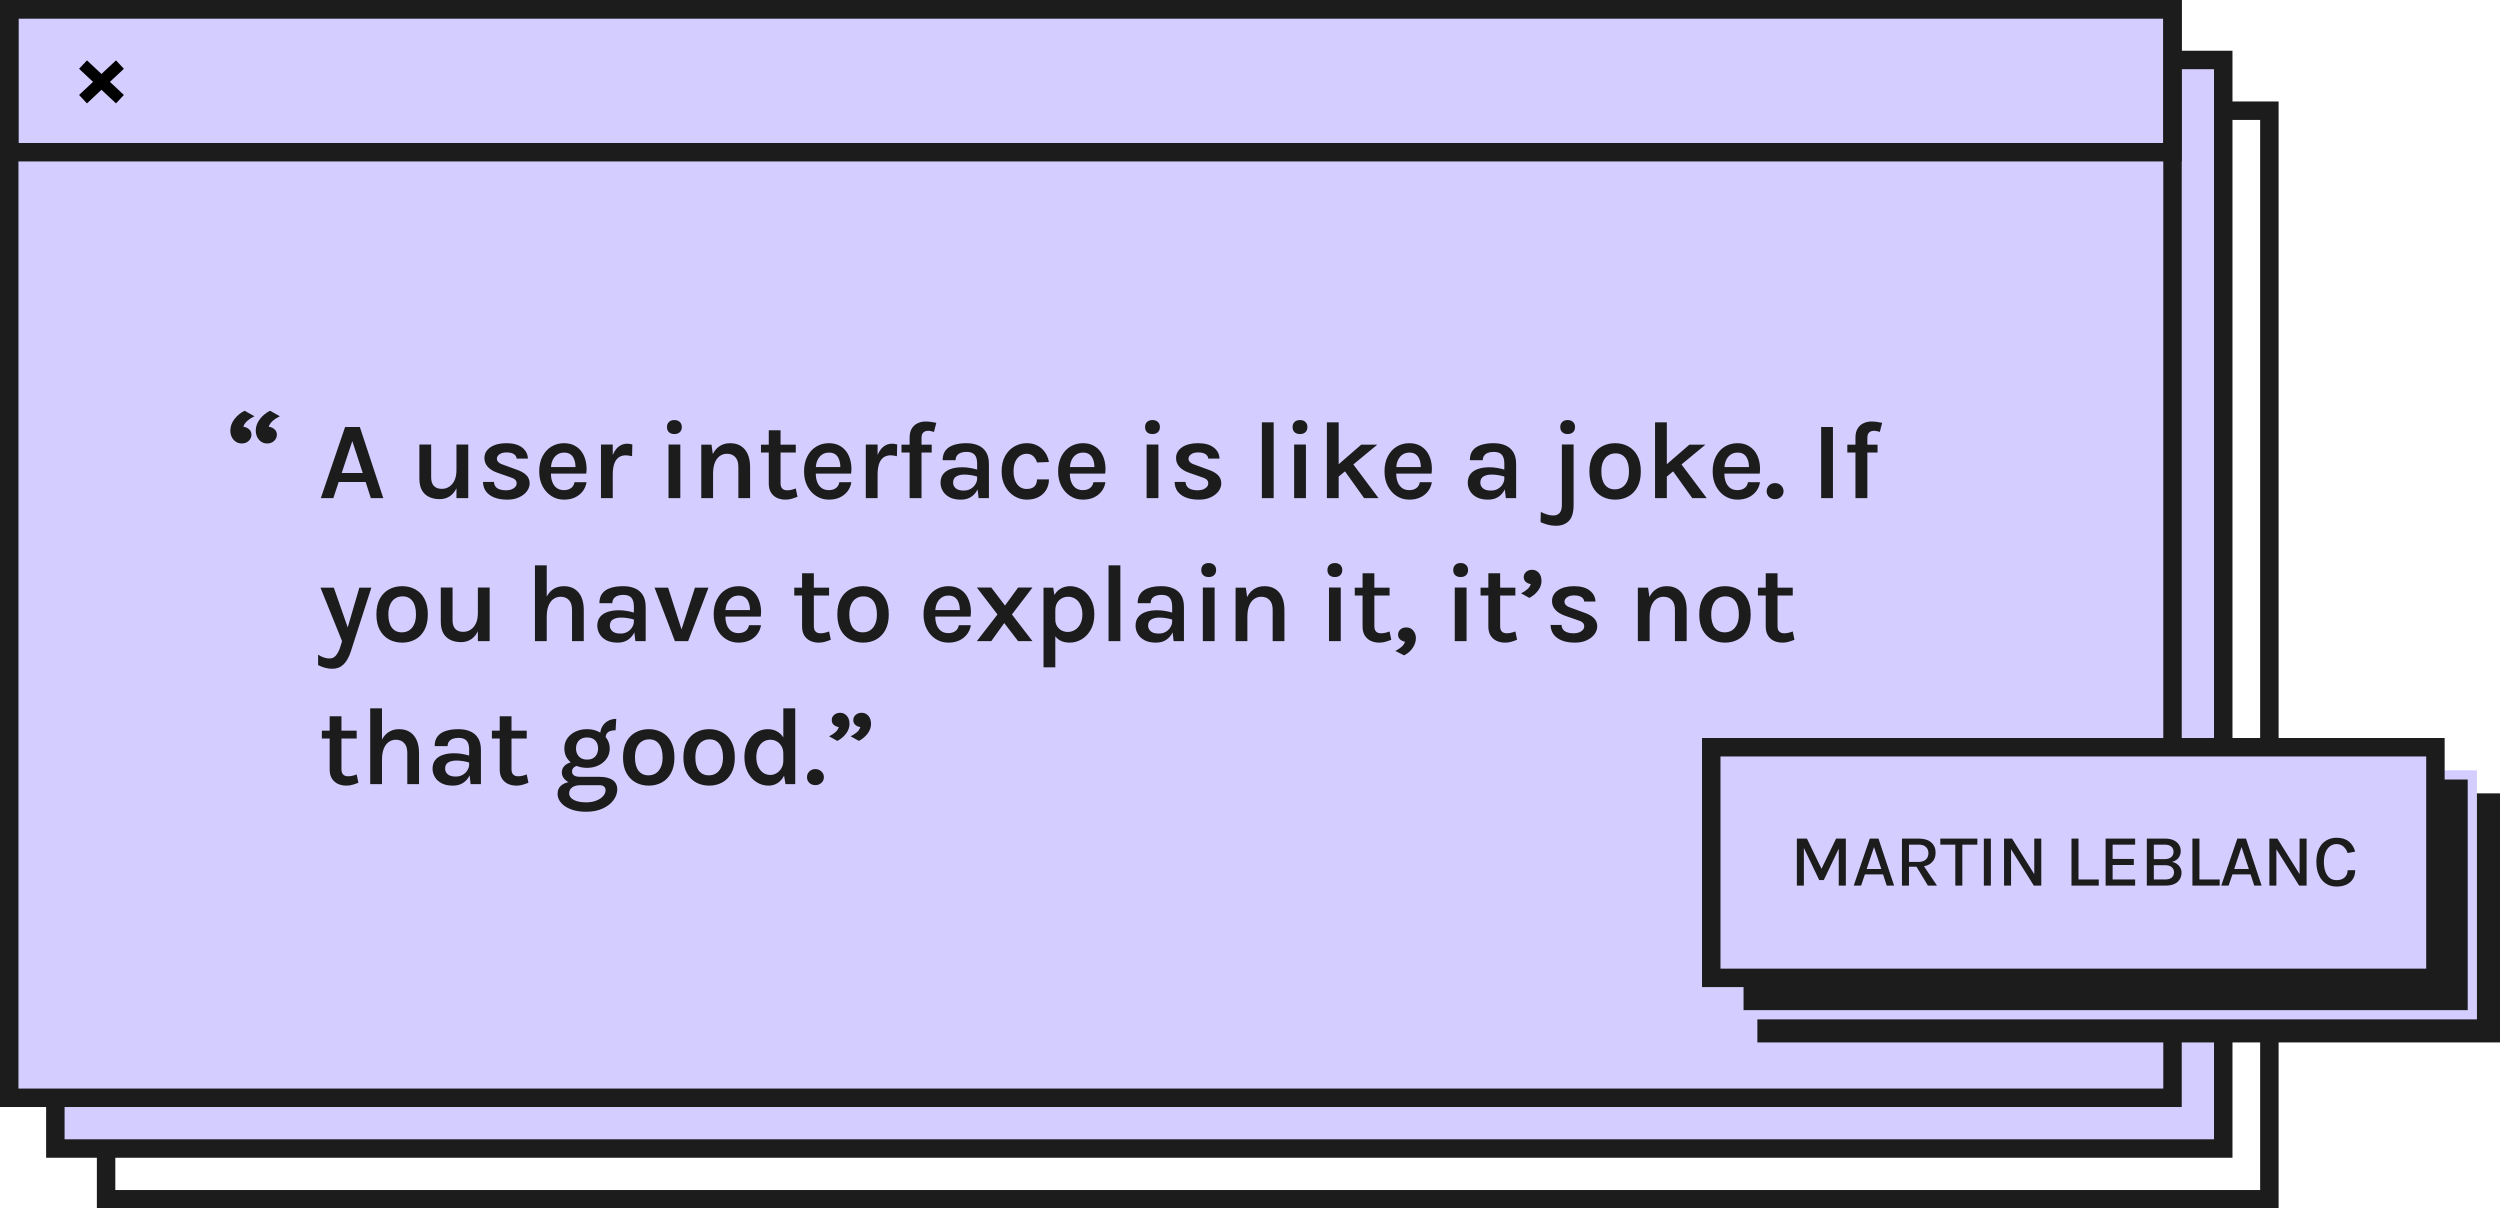 <svg width="542" height="262" viewBox="0 0 542 262" fill="none" xmlns="http://www.w3.org/2000/svg">
<rect x="23" y="24" width="469" height="236" stroke="#1C1C1C" stroke-width="4"/>
<rect x="12" y="13" width="470" height="236" fill="#D4CDFF" stroke="#1C1C1C" stroke-width="4"/>
<rect x="2" y="2" width="469" height="236" fill="#D4CDFF" stroke="#1C1C1C" stroke-width="4"/>
<rect x="382" y="173" width="159" height="52" fill="#1C1C1C" stroke="#1C1C1C" stroke-width="2"/>
<rect x="377" y="168" width="159" height="52" fill="#1C1C1C" stroke="#D4CDFF" stroke-width="2"/>
<rect x="371" y="162" width="157" height="50" fill="#D4CDFF" stroke="#1C1C1C" stroke-width="4"/>
<rect x="2" y="2" width="469" height="31" stroke="#1C1C1C" stroke-width="4"/>
<path d="M18 14L26 21.5" stroke="black" stroke-width="2.5"/>
<path d="M18 21.5L26 14" stroke="black" stroke-width="2.5"/>
<path d="M389.56 181.808H391.744L394.976 188.504H394.832L398.064 181.808H400.176V192H398.64V183.48H398.888L395.4 190.792H394.4L390.928 183.52H391.08V192H389.56V181.808ZM401.886 192L405.374 181.808H407.254L410.638 192H409.038L408.246 189.568H404.31L403.486 192H401.886ZM404.694 188.4H407.87L406.286 183.64L404.694 188.4ZM412.346 192V181.808H415.994C417.183 181.808 418.087 182.091 418.706 182.656C419.33 183.216 419.642 183.955 419.642 184.872C419.642 185.779 419.33 186.512 418.706 187.072C418.087 187.632 417.183 187.912 415.994 187.912H413.866V192H412.346ZM417.97 192L415.146 187.312H416.786L419.946 192H417.97ZM413.866 186.872H415.858C416.583 186.872 417.135 186.699 417.514 186.352C417.892 186 418.082 185.547 418.082 184.992C418.082 184.421 417.903 183.968 417.546 183.632C417.194 183.291 416.676 183.12 415.994 183.12H413.866V186.872ZM420.657 183.12V181.808H428.689V183.12H425.089L425.433 182.768V192H423.913V182.768L424.249 183.12H420.657ZM430.1 192V181.808H431.62V192H430.1ZM434.477 181.808H436.213L441.149 189.712H441.029V181.808H442.549V192H440.933L435.757 183.744H435.997V192H434.477V181.808ZM450.619 181.808V190.672H455.011V192H449.099V181.808H450.619ZM456.499 192V181.808H462.899V183.12H458.019V186.224H462.611V187.536H458.019V190.672H462.899V192H456.499ZM465.431 192V181.808H469.375C470.138 181.808 470.77 181.931 471.271 182.176C471.778 182.421 472.157 182.747 472.407 183.152C472.658 183.557 472.783 184.003 472.783 184.488C472.783 185.069 472.621 185.571 472.295 185.992C471.975 186.413 471.506 186.704 470.887 186.864C471.293 186.933 471.65 187.08 471.959 187.304C472.269 187.523 472.511 187.795 472.687 188.12C472.869 188.445 472.959 188.805 472.959 189.2C472.959 189.536 472.901 189.869 472.783 190.2C472.666 190.531 472.471 190.832 472.199 191.104C471.927 191.376 471.562 191.595 471.103 191.76C470.645 191.92 470.071 192 469.383 192H465.431ZM466.951 190.672H469.351C470.045 190.672 470.546 190.528 470.855 190.24C471.17 189.952 471.327 189.579 471.327 189.12C471.327 188.656 471.162 188.283 470.831 188C470.501 187.717 470.007 187.576 469.351 187.576H466.951V190.672ZM466.951 183.12V186.256H469.319C469.911 186.256 470.375 186.115 470.711 185.832C471.053 185.549 471.223 185.157 471.223 184.656C471.223 184.181 471.058 183.808 470.727 183.536C470.402 183.259 469.938 183.12 469.335 183.12H466.951ZM476.836 181.808V190.672H481.228V192H475.316V181.808H476.836ZM481.565 192L485.053 181.808H486.933L490.317 192H488.717L487.925 189.568H483.989L483.165 192H481.565ZM484.373 188.4H487.549L485.965 183.64L484.373 188.4ZM492 181.808H493.736L498.672 189.712H498.552V181.808H500.072V192H498.456L493.28 183.744H493.52V192H492V181.808ZM506.572 192.208C505.67 192.208 504.892 191.989 504.236 191.552C503.585 191.109 503.081 190.488 502.724 189.688C502.366 188.883 502.188 187.939 502.188 186.856C502.188 185.715 502.377 184.757 502.756 183.984C503.134 183.205 503.654 182.619 504.316 182.224C504.982 181.824 505.734 181.624 506.572 181.624C507.697 181.624 508.593 181.904 509.26 182.464C509.926 183.019 510.369 183.741 510.588 184.632L508.964 184.944C508.772 184.352 508.468 183.88 508.052 183.528C507.636 183.171 507.142 182.992 506.572 182.992C506.07 182.992 505.612 183.136 505.196 183.424C504.78 183.712 504.446 184.144 504.196 184.72C503.945 185.291 503.82 186.003 503.82 186.856C503.82 187.645 503.924 188.339 504.132 188.936C504.34 189.528 504.646 189.989 505.052 190.32C505.457 190.651 505.964 190.816 506.572 190.816C507.313 190.816 507.897 190.619 508.324 190.224C508.75 189.824 508.964 189.304 508.964 188.664H510.604C510.604 189.411 510.436 190.048 510.1 190.576C509.769 191.099 509.302 191.501 508.7 191.784C508.097 192.067 507.388 192.208 506.572 192.208Z" fill="#1C1C1C"/>
<path d="M69.552 108L74.82 92.568H78.012L83.1 108H80.4L79.272 104.496H73.428L72.264 108H69.552ZM74.076 102.552H78.648L76.38 95.628L74.076 102.552ZM98.961 96.372H101.517V108H98.961V96.372ZM90.921 96.372H93.477V103.524C93.477 104.332 93.677 104.944 94.077 105.36C94.485 105.776 95.049 105.984 95.769 105.984C96.369 105.984 96.909 105.828 97.389 105.516C97.877 105.196 98.261 104.736 98.541 104.136C98.821 103.528 98.961 102.796 98.961 101.94H99.705C99.705 103.324 99.521 104.484 99.153 105.42C98.785 106.348 98.273 107.048 97.617 107.52C96.961 107.984 96.197 108.216 95.325 108.216C94.493 108.216 93.741 108.064 93.069 107.76C92.405 107.456 91.881 106.98 91.497 106.332C91.113 105.676 90.921 104.82 90.921 103.764V96.372ZM110.015 108.324C108.903 108.324 107.951 108.168 107.159 107.856C106.375 107.544 105.775 107.104 105.359 106.536C104.943 105.96 104.727 105.276 104.711 104.484H107.087C107.119 105.108 107.367 105.568 107.831 105.864C108.295 106.152 108.927 106.296 109.727 106.296C110.167 106.296 110.559 106.232 110.903 106.104C111.247 105.968 111.515 105.788 111.707 105.564C111.907 105.332 112.007 105.076 112.007 104.796C112.007 104.428 111.875 104.14 111.611 103.932C111.347 103.724 110.927 103.536 110.351 103.368L107.903 102.516C106.975 102.196 106.263 101.768 105.767 101.232C105.271 100.696 105.023 100.056 105.023 99.312C105.023 98.344 105.455 97.564 106.319 96.972C107.191 96.38 108.351 96.084 109.799 96.084C111.271 96.084 112.407 96.4 113.207 97.032C114.007 97.664 114.419 98.46 114.443 99.42H112.007C111.967 99.004 111.763 98.68 111.395 98.448C111.035 98.208 110.503 98.088 109.799 98.088C109.151 98.088 108.643 98.224 108.275 98.496C107.907 98.768 107.723 99.084 107.723 99.444C107.723 100.068 108.255 100.532 109.319 100.836L111.935 101.796C112.863 102.1 113.575 102.492 114.071 102.972C114.575 103.452 114.827 104.06 114.827 104.796C114.827 105.396 114.627 105.968 114.227 106.512C113.827 107.048 113.263 107.484 112.535 107.82C111.815 108.156 110.975 108.324 110.015 108.324ZM122.276 108.324C121.284 108.324 120.38 108.068 119.564 107.556C118.756 107.044 118.108 106.328 117.62 105.408C117.14 104.488 116.9 103.42 116.9 102.204C116.9 100.932 117.14 99.84 117.62 98.928C118.1 98.008 118.744 97.304 119.552 96.816C120.368 96.328 121.276 96.084 122.276 96.084C123.188 96.084 123.972 96.268 124.628 96.636C125.292 97.004 125.824 97.5 126.224 98.124C126.624 98.748 126.896 99.456 127.04 100.248C127.192 101.032 127.212 101.844 127.1 102.684H118.952V101.256H125.312L124.76 101.616C124.784 101.208 124.764 100.8 124.7 100.392C124.636 99.984 124.512 99.608 124.328 99.264C124.152 98.92 123.9 98.644 123.572 98.436C123.244 98.228 122.824 98.124 122.312 98.124C121.696 98.124 121.172 98.284 120.74 98.604C120.316 98.916 119.992 99.336 119.768 99.864C119.552 100.392 119.444 100.98 119.444 101.628V102.66C119.444 103.356 119.548 103.976 119.756 104.52C119.964 105.056 120.276 105.48 120.692 105.792C121.116 106.104 121.644 106.26 122.276 106.26C122.884 106.26 123.388 106.116 123.788 105.828C124.196 105.54 124.452 105.112 124.556 104.544H127.16C127.04 105.296 126.76 105.956 126.32 106.524C125.88 107.092 125.316 107.536 124.628 107.856C123.94 108.168 123.156 108.324 122.276 108.324ZM130.289 108V96.372H132.845V108H130.289ZM132.185 102.864C132.185 101.36 132.345 100.116 132.665 99.132C132.993 98.14 133.441 97.404 134.009 96.924C134.577 96.436 135.225 96.192 135.953 96.192C136.169 96.192 136.369 96.208 136.553 96.24C136.737 96.264 136.917 96.304 137.093 96.36L137.033 98.904C136.817 98.848 136.585 98.804 136.337 98.772C136.089 98.732 135.869 98.712 135.677 98.712C135.037 98.712 134.505 98.876 134.081 99.204C133.665 99.524 133.353 99.996 133.145 100.62C132.945 101.236 132.845 101.984 132.845 102.864H132.185ZM146.209 94.104C145.705 94.104 145.309 93.968 145.021 93.696C144.741 93.424 144.601 93.052 144.601 92.58C144.601 92.124 144.741 91.76 145.021 91.488C145.309 91.208 145.705 91.068 146.209 91.068C146.705 91.068 147.097 91.208 147.385 91.488C147.673 91.76 147.817 92.124 147.817 92.58C147.817 93.052 147.673 93.424 147.385 93.696C147.097 93.968 146.705 94.104 146.209 94.104ZM144.937 108V96.372H147.493V108H144.937ZM160.077 108V101.208C160.077 100.272 159.853 99.568 159.405 99.096C158.957 98.616 158.361 98.376 157.617 98.376C157.017 98.376 156.489 98.544 156.033 98.88C155.577 99.208 155.221 99.696 154.965 100.344C154.717 100.992 154.593 101.788 154.593 102.732H153.717C153.717 101.268 153.901 100.044 154.269 99.06C154.637 98.076 155.161 97.336 155.841 96.84C156.529 96.336 157.345 96.084 158.289 96.084C159.233 96.084 160.025 96.296 160.665 96.72C161.313 97.144 161.801 97.74 162.129 98.508C162.457 99.276 162.621 100.176 162.621 101.208V108H160.077ZM152.037 108V96.408H154.257L154.593 98.808V108H152.037ZM170.306 108.324C169.634 108.324 169.022 108.2 168.47 107.952C167.926 107.696 167.49 107.312 167.162 106.8C166.834 106.28 166.67 105.628 166.67 104.844V93.288H169.226V104.76C169.226 105.784 169.71 106.296 170.678 106.296C170.966 106.296 171.254 106.264 171.542 106.2C171.83 106.136 172.158 106.036 172.526 105.9L172.898 107.7C172.458 107.876 172.03 108.024 171.614 108.144C171.198 108.264 170.762 108.324 170.306 108.324ZM164.978 98.112V96.408H172.526V98.112H164.978ZM179.694 108.324C178.702 108.324 177.798 108.068 176.982 107.556C176.174 107.044 175.526 106.328 175.038 105.408C174.558 104.488 174.318 103.42 174.318 102.204C174.318 100.932 174.558 99.84 175.038 98.928C175.518 98.008 176.162 97.304 176.97 96.816C177.786 96.328 178.694 96.084 179.694 96.084C180.606 96.084 181.39 96.268 182.046 96.636C182.71 97.004 183.242 97.5 183.642 98.124C184.042 98.748 184.314 99.456 184.458 100.248C184.61 101.032 184.63 101.844 184.518 102.684H176.37V101.256H182.73L182.178 101.616C182.202 101.208 182.182 100.8 182.118 100.392C182.054 99.984 181.93 99.608 181.746 99.264C181.57 98.92 181.318 98.644 180.99 98.436C180.662 98.228 180.242 98.124 179.73 98.124C179.114 98.124 178.59 98.284 178.158 98.604C177.734 98.916 177.41 99.336 177.186 99.864C176.97 100.392 176.862 100.98 176.862 101.628V102.66C176.862 103.356 176.966 103.976 177.174 104.52C177.382 105.056 177.694 105.48 178.11 105.792C178.534 106.104 179.062 106.26 179.694 106.26C180.302 106.26 180.806 106.116 181.206 105.828C181.614 105.54 181.87 105.112 181.974 104.544H184.578C184.458 105.296 184.178 105.956 183.738 106.524C183.298 107.092 182.734 107.536 182.046 107.856C181.358 108.168 180.574 108.324 179.694 108.324ZM187.707 108V96.372H190.263V108H187.707ZM189.603 102.864C189.603 101.36 189.763 100.116 190.083 99.132C190.411 98.14 190.859 97.404 191.427 96.924C191.995 96.436 192.643 96.192 193.371 96.192C193.587 96.192 193.787 96.208 193.971 96.24C194.155 96.264 194.335 96.304 194.511 96.36L194.451 98.904C194.235 98.848 194.003 98.804 193.755 98.772C193.507 98.732 193.287 98.712 193.095 98.712C192.455 98.712 191.923 98.876 191.499 99.204C191.083 99.524 190.771 99.996 190.563 100.62C190.363 101.236 190.263 101.984 190.263 102.864H189.603ZM197.206 108V94.884C197.206 94.068 197.366 93.404 197.686 92.892C198.006 92.372 198.43 91.992 198.958 91.752C199.486 91.504 200.062 91.38 200.686 91.38C201.054 91.38 201.434 91.408 201.826 91.464C202.218 91.512 202.606 91.58 202.99 91.668L202.486 93.648C202.278 93.568 202.062 93.508 201.838 93.468C201.622 93.42 201.41 93.396 201.202 93.396C200.97 93.396 200.742 93.44 200.518 93.528C200.302 93.616 200.126 93.772 199.99 93.996C199.854 94.22 199.786 94.532 199.786 94.932V108H197.206ZM195.442 98.112V96.408H201.994V98.112H195.442ZM212.166 108L211.842 105.264V100.512C211.842 99.632 211.658 98.988 211.29 98.58C210.93 98.172 210.342 97.968 209.526 97.968C209.062 97.968 208.65 98.036 208.29 98.172C207.938 98.308 207.662 98.512 207.462 98.784C207.27 99.048 207.174 99.376 207.174 99.768H204.366C204.366 98.896 204.574 98.192 204.99 97.656C205.414 97.112 206.01 96.716 206.778 96.468C207.554 96.212 208.47 96.084 209.526 96.084C210.502 96.084 211.354 96.244 212.082 96.564C212.81 96.876 213.378 97.364 213.786 98.028C214.194 98.692 214.398 99.548 214.398 100.596V108H212.166ZM208.326 108.324C207.342 108.324 206.522 108.152 205.866 107.808C205.218 107.464 204.73 107.012 204.402 106.452C204.074 105.892 203.91 105.292 203.91 104.652C203.91 103.9 204.102 103.276 204.486 102.78C204.878 102.284 205.422 101.916 206.118 101.676C206.822 101.428 207.638 101.304 208.566 101.304C209.198 101.304 209.798 101.356 210.366 101.46C210.942 101.564 211.514 101.7 212.082 101.868V103.392C211.626 103.232 211.126 103.108 210.582 103.02C210.038 102.932 209.534 102.888 209.07 102.888C208.366 102.888 207.782 103.024 207.318 103.296C206.862 103.56 206.634 104.012 206.634 104.652C206.634 105.116 206.818 105.516 207.186 105.852C207.554 106.188 208.138 106.356 208.938 106.356C209.538 106.356 210.054 106.224 210.486 105.96C210.918 105.696 211.25 105.364 211.482 104.964C211.722 104.564 211.842 104.164 211.842 103.764H212.454C212.454 104.58 212.294 105.336 211.974 106.032C211.662 106.72 211.198 107.276 210.582 107.7C209.966 108.116 209.214 108.324 208.326 108.324ZM222.587 108.324C221.635 108.324 220.743 108.072 219.911 107.568C219.087 107.064 218.419 106.352 217.907 105.432C217.403 104.512 217.151 103.432 217.151 102.192C217.151 100.888 217.403 99.78 217.907 98.868C218.419 97.956 219.087 97.264 219.911 96.792C220.743 96.32 221.635 96.084 222.587 96.084C223.315 96.084 223.959 96.2 224.519 96.432C225.087 96.664 225.571 96.976 225.971 97.368C226.371 97.76 226.691 98.2 226.931 98.688C227.171 99.168 227.331 99.66 227.411 100.164L224.819 100.26C224.667 99.708 224.399 99.256 224.015 98.904C223.639 98.552 223.155 98.376 222.563 98.376C222.083 98.376 221.627 98.512 221.195 98.784C220.763 99.056 220.411 99.472 220.139 100.032C219.875 100.592 219.743 101.312 219.743 102.192C219.743 103.016 219.867 103.712 220.115 104.28C220.363 104.848 220.699 105.28 221.123 105.576C221.555 105.864 222.035 106.008 222.563 106.008C223.339 106.008 223.907 105.824 224.267 105.456C224.635 105.08 224.819 104.572 224.819 103.932H227.411C227.411 104.748 227.223 105.488 226.847 106.152C226.471 106.816 225.923 107.344 225.203 107.736C224.483 108.128 223.611 108.324 222.587 108.324ZM234.776 108.324C233.784 108.324 232.88 108.068 232.064 107.556C231.256 107.044 230.608 106.328 230.12 105.408C229.64 104.488 229.4 103.42 229.4 102.204C229.4 100.932 229.64 99.84 230.12 98.928C230.6 98.008 231.244 97.304 232.052 96.816C232.868 96.328 233.776 96.084 234.776 96.084C235.688 96.084 236.472 96.268 237.128 96.636C237.792 97.004 238.324 97.5 238.724 98.124C239.124 98.748 239.396 99.456 239.54 100.248C239.692 101.032 239.712 101.844 239.6 102.684H231.452V101.256H237.812L237.26 101.616C237.284 101.208 237.264 100.8 237.2 100.392C237.136 99.984 237.012 99.608 236.828 99.264C236.652 98.92 236.4 98.644 236.072 98.436C235.744 98.228 235.324 98.124 234.812 98.124C234.196 98.124 233.672 98.284 233.24 98.604C232.816 98.916 232.492 99.336 232.268 99.864C232.052 100.392 231.944 100.98 231.944 101.628V102.66C231.944 103.356 232.048 103.976 232.256 104.52C232.464 105.056 232.776 105.48 233.192 105.792C233.616 106.104 234.144 106.26 234.776 106.26C235.384 106.26 235.888 106.116 236.288 105.828C236.696 105.54 236.952 105.112 237.056 104.544H239.66C239.54 105.296 239.26 105.956 238.82 106.524C238.38 107.092 237.816 107.536 237.128 107.856C236.44 108.168 235.656 108.324 234.776 108.324ZM249.859 94.104C249.355 94.104 248.959 93.968 248.671 93.696C248.391 93.424 248.251 93.052 248.251 92.58C248.251 92.124 248.391 91.76 248.671 91.488C248.959 91.208 249.355 91.068 249.859 91.068C250.355 91.068 250.747 91.208 251.035 91.488C251.323 91.76 251.467 92.124 251.467 92.58C251.467 93.052 251.323 93.424 251.035 93.696C250.747 93.968 250.355 94.104 249.859 94.104ZM248.587 108V96.372H251.143V108H248.587ZM259.959 108.324C258.847 108.324 257.895 108.168 257.103 107.856C256.319 107.544 255.719 107.104 255.303 106.536C254.887 105.96 254.671 105.276 254.655 104.484H257.031C257.063 105.108 257.311 105.568 257.775 105.864C258.239 106.152 258.871 106.296 259.671 106.296C260.111 106.296 260.503 106.232 260.847 106.104C261.191 105.968 261.459 105.788 261.651 105.564C261.851 105.332 261.951 105.076 261.951 104.796C261.951 104.428 261.819 104.14 261.555 103.932C261.291 103.724 260.871 103.536 260.295 103.368L257.847 102.516C256.919 102.196 256.207 101.768 255.711 101.232C255.215 100.696 254.967 100.056 254.967 99.312C254.967 98.344 255.399 97.564 256.263 96.972C257.135 96.38 258.295 96.084 259.743 96.084C261.215 96.084 262.351 96.4 263.151 97.032C263.951 97.664 264.363 98.46 264.387 99.42H261.951C261.911 99.004 261.707 98.68 261.339 98.448C260.979 98.208 260.447 98.088 259.743 98.088C259.095 98.088 258.587 98.224 258.219 98.496C257.851 98.768 257.667 99.084 257.667 99.444C257.667 100.068 258.199 100.532 259.263 100.836L261.879 101.796C262.807 102.1 263.519 102.492 264.015 102.972C264.519 103.452 264.771 104.06 264.771 104.796C264.771 105.396 264.571 105.968 264.171 106.512C263.771 107.048 263.207 107.484 262.479 107.82C261.759 108.156 260.919 108.324 259.959 108.324ZM273.576 108V91.56H276.132V108H273.576ZM281.841 94.104C281.337 94.104 280.941 93.968 280.653 93.696C280.373 93.424 280.233 93.052 280.233 92.58C280.233 92.124 280.373 91.76 280.653 91.488C280.941 91.208 281.337 91.068 281.841 91.068C282.337 91.068 282.729 91.208 283.017 91.488C283.305 91.76 283.449 92.124 283.449 92.58C283.449 93.052 283.305 93.424 283.017 93.696C282.729 93.968 282.337 94.104 281.841 94.104ZM280.569 108V96.372H283.125V108H280.569ZM287.669 108V91.56H290.225V108H287.669ZM289.865 100.956L295.109 96.408H298.589L289.865 103.62V100.956ZM295.745 108L290.477 100.632L292.937 100.068L298.877 108H295.745ZM305.537 108.324C304.545 108.324 303.641 108.068 302.825 107.556C302.017 107.044 301.369 106.328 300.881 105.408C300.401 104.488 300.161 103.42 300.161 102.204C300.161 100.932 300.401 99.84 300.881 98.928C301.361 98.008 302.005 97.304 302.813 96.816C303.629 96.328 304.537 96.084 305.537 96.084C306.449 96.084 307.233 96.268 307.889 96.636C308.553 97.004 309.085 97.5 309.485 98.124C309.885 98.748 310.157 99.456 310.301 100.248C310.453 101.032 310.473 101.844 310.361 102.684H302.213V101.256H308.573L308.021 101.616C308.045 101.208 308.025 100.8 307.961 100.392C307.897 99.984 307.773 99.608 307.589 99.264C307.413 98.92 307.161 98.644 306.833 98.436C306.505 98.228 306.085 98.124 305.573 98.124C304.957 98.124 304.433 98.284 304.001 98.604C303.577 98.916 303.253 99.336 303.029 99.864C302.813 100.392 302.705 100.98 302.705 101.628V102.66C302.705 103.356 302.809 103.976 303.017 104.52C303.225 105.056 303.537 105.48 303.953 105.792C304.377 106.104 304.905 106.26 305.537 106.26C306.145 106.26 306.649 106.116 307.049 105.828C307.457 105.54 307.713 105.112 307.817 104.544H310.421C310.301 105.296 310.021 105.956 309.581 106.524C309.141 107.092 308.577 107.536 307.889 107.856C307.201 108.168 306.417 108.324 305.537 108.324ZM326.464 108L326.14 105.264V100.512C326.14 99.632 325.956 98.988 325.588 98.58C325.228 98.172 324.64 97.968 323.824 97.968C323.36 97.968 322.948 98.036 322.588 98.172C322.236 98.308 321.96 98.512 321.76 98.784C321.568 99.048 321.472 99.376 321.472 99.768H318.664C318.664 98.896 318.872 98.192 319.288 97.656C319.712 97.112 320.308 96.716 321.076 96.468C321.852 96.212 322.768 96.084 323.824 96.084C324.8 96.084 325.652 96.244 326.38 96.564C327.108 96.876 327.676 97.364 328.084 98.028C328.492 98.692 328.696 99.548 328.696 100.596V108H326.464ZM322.624 108.324C321.64 108.324 320.82 108.152 320.164 107.808C319.516 107.464 319.028 107.012 318.7 106.452C318.372 105.892 318.208 105.292 318.208 104.652C318.208 103.9 318.4 103.276 318.784 102.78C319.176 102.284 319.72 101.916 320.416 101.676C321.12 101.428 321.936 101.304 322.864 101.304C323.496 101.304 324.096 101.356 324.664 101.46C325.24 101.564 325.812 101.7 326.38 101.868V103.392C325.924 103.232 325.424 103.108 324.88 103.02C324.336 102.932 323.832 102.888 323.368 102.888C322.664 102.888 322.08 103.024 321.616 103.296C321.16 103.56 320.932 104.012 320.932 104.652C320.932 105.116 321.116 105.516 321.484 105.852C321.852 106.188 322.436 106.356 323.236 106.356C323.836 106.356 324.352 106.224 324.784 105.96C325.216 105.696 325.548 105.364 325.78 104.964C326.02 104.564 326.14 104.164 326.14 103.764H326.752C326.752 104.58 326.592 105.336 326.272 106.032C325.96 106.72 325.496 107.276 324.88 107.7C324.264 108.116 323.512 108.324 322.624 108.324ZM339.861 94.104C339.373 94.104 338.985 93.968 338.697 93.696C338.409 93.424 338.265 93.052 338.265 92.58C338.265 92.124 338.409 91.76 338.697 91.488C338.985 91.208 339.373 91.068 339.861 91.068C340.357 91.068 340.749 91.208 341.037 91.488C341.325 91.76 341.469 92.124 341.469 92.58C341.469 93.052 341.325 93.424 341.037 93.696C340.749 93.968 340.357 94.104 339.861 94.104ZM337.317 113.988C336.709 113.988 336.141 113.916 335.613 113.772C335.085 113.636 334.545 113.448 333.993 113.208L334.053 110.988C334.485 111.212 334.929 111.396 335.385 111.54C335.833 111.684 336.277 111.756 336.717 111.756C337.333 111.756 337.801 111.576 338.121 111.216C338.449 110.856 338.613 110.256 338.613 109.416V96.36H341.157V109.464C341.157 111.088 340.813 112.248 340.125 112.944C339.445 113.64 338.509 113.988 337.317 113.988ZM350.172 108.324C349.116 108.324 348.168 108.096 347.328 107.64C346.488 107.184 345.82 106.504 345.324 105.6C344.828 104.696 344.58 103.568 344.58 102.216C344.58 100.84 344.828 99.7 345.324 98.796C345.82 97.892 346.488 97.216 347.328 96.768C348.168 96.312 349.116 96.084 350.172 96.084C351.212 96.084 352.152 96.312 352.992 96.768C353.832 97.216 354.496 97.892 354.984 98.796C355.48 99.7 355.728 100.84 355.728 102.216C355.728 103.568 355.48 104.696 354.984 105.6C354.496 106.504 353.832 107.184 352.992 107.64C352.152 108.096 351.212 108.324 350.172 108.324ZM350.088 106.092C350.704 106.092 351.24 105.944 351.696 105.648C352.16 105.344 352.52 104.904 352.776 104.328C353.032 103.752 353.16 103.048 353.16 102.216C353.16 100.944 352.904 99.972 352.392 99.3C351.888 98.628 351.176 98.292 350.256 98.292C349.64 98.292 349.1 98.444 348.636 98.748C348.172 99.044 347.812 99.484 347.556 100.068C347.3 100.644 347.172 101.36 347.172 102.216C347.172 103.464 347.428 104.424 347.94 105.096C348.46 105.76 349.176 106.092 350.088 106.092ZM358.813 108V91.56H361.369V108H358.813ZM361.009 100.956L366.253 96.408H369.733L361.009 103.62V100.956ZM366.889 108L361.621 100.632L364.081 100.068L370.021 108H366.889ZM376.681 108.324C375.689 108.324 374.785 108.068 373.969 107.556C373.161 107.044 372.513 106.328 372.025 105.408C371.545 104.488 371.305 103.42 371.305 102.204C371.305 100.932 371.545 99.84 372.025 98.928C372.505 98.008 373.149 97.304 373.957 96.816C374.773 96.328 375.681 96.084 376.681 96.084C377.593 96.084 378.377 96.268 379.033 96.636C379.697 97.004 380.229 97.5 380.629 98.124C381.029 98.748 381.301 99.456 381.445 100.248C381.597 101.032 381.617 101.844 381.505 102.684H373.357V101.256H379.717L379.165 101.616C379.189 101.208 379.169 100.8 379.105 100.392C379.041 99.984 378.917 99.608 378.733 99.264C378.557 98.92 378.305 98.644 377.977 98.436C377.649 98.228 377.229 98.124 376.717 98.124C376.101 98.124 375.577 98.284 375.145 98.604C374.721 98.916 374.397 99.336 374.173 99.864C373.957 100.392 373.849 100.98 373.849 101.628V102.66C373.849 103.356 373.953 103.976 374.161 104.52C374.369 105.056 374.681 105.48 375.097 105.792C375.521 106.104 376.049 106.26 376.681 106.26C377.289 106.26 377.793 106.116 378.193 105.828C378.601 105.54 378.857 105.112 378.961 104.544H381.565C381.445 105.296 381.165 105.956 380.725 106.524C380.285 107.092 379.721 107.536 379.033 107.856C378.345 108.168 377.561 108.324 376.681 108.324ZM383.014 106.5C383.014 106.004 383.182 105.588 383.518 105.252C383.862 104.908 384.294 104.736 384.814 104.736C385.342 104.736 385.782 104.908 386.134 105.252C386.494 105.588 386.674 106.004 386.674 106.5C386.674 106.988 386.494 107.396 386.134 107.724C385.782 108.052 385.342 108.216 384.814 108.216C384.294 108.216 383.862 108.052 383.518 107.724C383.182 107.388 383.014 106.98 383.014 106.5ZM394.826 108V92.568H397.382V108H394.826ZM402.263 108V94.884C402.263 94.068 402.423 93.404 402.743 92.892C403.063 92.372 403.487 91.992 404.015 91.752C404.543 91.504 405.119 91.38 405.743 91.38C406.111 91.38 406.491 91.408 406.883 91.464C407.275 91.512 407.663 91.58 408.047 91.668L407.543 93.648C407.335 93.568 407.119 93.508 406.895 93.468C406.679 93.42 406.467 93.396 406.259 93.396C406.027 93.396 405.799 93.44 405.575 93.528C405.359 93.616 405.183 93.772 405.047 93.996C404.911 94.22 404.843 94.532 404.843 94.932V108H402.263ZM400.499 98.112V96.408H407.051V98.112H400.499ZM69.48 127.408H72.372L75.648 136.768H75.168L77.904 127.408H80.508L76.08 141.172C75.656 142.484 75.116 143.448 74.46 144.064C73.812 144.68 73.012 144.988 72.06 144.988C71.524 144.988 71.004 144.92 70.5 144.784C69.996 144.656 69.484 144.46 68.964 144.196V141.928C69.396 142.216 69.816 142.424 70.224 142.552C70.632 142.688 71.044 142.756 71.46 142.756C71.868 142.756 72.22 142.64 72.516 142.408C72.812 142.176 73.064 141.86 73.272 141.46C73.488 141.068 73.668 140.628 73.812 140.14L74.16 139L69.48 127.408ZM87.197 139.324C86.141 139.324 85.192 139.096 84.353 138.64C83.513 138.184 82.844 137.504 82.349 136.6C81.853 135.696 81.605 134.568 81.605 133.216C81.605 131.84 81.853 130.7 82.349 129.796C82.844 128.892 83.513 128.216 84.353 127.768C85.192 127.312 86.141 127.084 87.197 127.084C88.237 127.084 89.177 127.312 90.016 127.768C90.856 128.216 91.52 128.892 92.008 129.796C92.504 130.7 92.752 131.84 92.752 133.216C92.752 134.568 92.504 135.696 92.008 136.6C91.52 137.504 90.856 138.184 90.016 138.64C89.177 139.096 88.237 139.324 87.197 139.324ZM87.112 137.092C87.728 137.092 88.264 136.944 88.721 136.648C89.184 136.344 89.544 135.904 89.8 135.328C90.056 134.752 90.184 134.048 90.184 133.216C90.184 131.944 89.928 130.972 89.416 130.3C88.912 129.628 88.201 129.292 87.281 129.292C86.665 129.292 86.124 129.444 85.66 129.748C85.197 130.044 84.837 130.484 84.581 131.068C84.325 131.644 84.197 132.36 84.197 133.216C84.197 134.464 84.453 135.424 84.965 136.096C85.484 136.76 86.201 137.092 87.112 137.092ZM103.602 127.372H106.158V139H103.602V127.372ZM95.562 127.372H98.118V134.524C98.118 135.332 98.318 135.944 98.718 136.36C99.126 136.776 99.69 136.984 100.41 136.984C101.01 136.984 101.55 136.828 102.03 136.516C102.518 136.196 102.902 135.736 103.182 135.136C103.462 134.528 103.602 133.796 103.602 132.94H104.346C104.346 134.324 104.162 135.484 103.794 136.42C103.426 137.348 102.914 138.048 102.258 138.52C101.602 138.984 100.838 139.216 99.966 139.216C99.134 139.216 98.382 139.064 97.71 138.76C97.046 138.456 96.522 137.98 96.138 137.332C95.754 136.676 95.562 135.82 95.562 134.764V127.372ZM124.017 139V132.208C124.017 131.272 123.793 130.568 123.345 130.096C122.897 129.616 122.301 129.376 121.557 129.376C120.957 129.376 120.429 129.544 119.973 129.88C119.517 130.208 119.161 130.696 118.905 131.344C118.657 131.992 118.533 132.788 118.533 133.732H117.657C117.657 132.268 117.841 131.044 118.209 130.06C118.577 129.076 119.101 128.336 119.781 127.84C120.469 127.336 121.285 127.084 122.229 127.084C123.173 127.084 123.965 127.296 124.605 127.72C125.253 128.144 125.741 128.74 126.069 129.508C126.397 130.276 126.561 131.176 126.561 132.208V139H124.017ZM115.977 139V122.56H118.533V139H115.977ZM137.75 139L137.426 136.264V131.512C137.426 130.632 137.242 129.988 136.874 129.58C136.514 129.172 135.926 128.968 135.11 128.968C134.646 128.968 134.234 129.036 133.874 129.172C133.522 129.308 133.246 129.512 133.046 129.784C132.854 130.048 132.758 130.376 132.758 130.768H129.95C129.95 129.896 130.158 129.192 130.574 128.656C130.998 128.112 131.594 127.716 132.362 127.468C133.138 127.212 134.054 127.084 135.11 127.084C136.086 127.084 136.938 127.244 137.666 127.564C138.394 127.876 138.962 128.364 139.37 129.028C139.778 129.692 139.982 130.548 139.982 131.596V139H137.75ZM133.91 139.324C132.926 139.324 132.106 139.152 131.45 138.808C130.802 138.464 130.314 138.012 129.986 137.452C129.658 136.892 129.494 136.292 129.494 135.652C129.494 134.9 129.686 134.276 130.07 133.78C130.462 133.284 131.006 132.916 131.702 132.676C132.406 132.428 133.222 132.304 134.15 132.304C134.782 132.304 135.382 132.356 135.95 132.46C136.526 132.564 137.098 132.7 137.666 132.868V134.392C137.21 134.232 136.71 134.108 136.166 134.02C135.622 133.932 135.118 133.888 134.654 133.888C133.95 133.888 133.366 134.024 132.902 134.296C132.446 134.56 132.218 135.012 132.218 135.652C132.218 136.116 132.402 136.516 132.77 136.852C133.138 137.188 133.722 137.356 134.522 137.356C135.122 137.356 135.638 137.224 136.07 136.96C136.502 136.696 136.834 136.364 137.066 135.964C137.306 135.564 137.426 135.164 137.426 134.764H138.038C138.038 135.58 137.878 136.336 137.558 137.032C137.246 137.72 136.782 138.276 136.166 138.7C135.55 139.116 134.798 139.324 133.91 139.324ZM141.906 127.408H144.846L147.87 136.816H147.642L150.666 127.408H153.594L149.19 139H146.322L141.906 127.408ZM160.102 139.324C159.11 139.324 158.206 139.068 157.39 138.556C156.582 138.044 155.934 137.328 155.446 136.408C154.966 135.488 154.726 134.42 154.726 133.204C154.726 131.932 154.966 130.84 155.446 129.928C155.926 129.008 156.57 128.304 157.378 127.816C158.194 127.328 159.102 127.084 160.102 127.084C161.014 127.084 161.798 127.268 162.454 127.636C163.118 128.004 163.65 128.5 164.05 129.124C164.45 129.748 164.722 130.456 164.866 131.248C165.018 132.032 165.038 132.844 164.926 133.684H156.778V132.256H163.138L162.586 132.616C162.61 132.208 162.59 131.8 162.526 131.392C162.462 130.984 162.338 130.608 162.154 130.264C161.978 129.92 161.726 129.644 161.398 129.436C161.07 129.228 160.65 129.124 160.138 129.124C159.522 129.124 158.998 129.284 158.566 129.604C158.142 129.916 157.818 130.336 157.594 130.864C157.378 131.392 157.27 131.98 157.27 132.628V133.66C157.27 134.356 157.374 134.976 157.582 135.52C157.79 136.056 158.102 136.48 158.518 136.792C158.942 137.104 159.47 137.26 160.102 137.26C160.71 137.26 161.214 137.116 161.614 136.828C162.022 136.54 162.278 136.112 162.382 135.544H164.986C164.866 136.296 164.586 136.956 164.146 137.524C163.706 138.092 163.142 138.536 162.454 138.856C161.766 139.168 160.982 139.324 160.102 139.324ZM177.524 139.324C176.852 139.324 176.24 139.2 175.688 138.952C175.144 138.696 174.708 138.312 174.38 137.8C174.052 137.28 173.888 136.628 173.888 135.844V124.288H176.444V135.76C176.444 136.784 176.928 137.296 177.896 137.296C178.184 137.296 178.472 137.264 178.76 137.2C179.048 137.136 179.376 137.036 179.744 136.9L180.116 138.7C179.676 138.876 179.248 139.024 178.832 139.144C178.416 139.264 177.98 139.324 177.524 139.324ZM172.196 129.112V127.408H179.744V129.112H172.196ZM187.128 139.324C186.072 139.324 185.124 139.096 184.284 138.64C183.444 138.184 182.776 137.504 182.28 136.6C181.784 135.696 181.536 134.568 181.536 133.216C181.536 131.84 181.784 130.7 182.28 129.796C182.776 128.892 183.444 128.216 184.284 127.768C185.124 127.312 186.072 127.084 187.128 127.084C188.168 127.084 189.108 127.312 189.948 127.768C190.788 128.216 191.452 128.892 191.94 129.796C192.436 130.7 192.684 131.84 192.684 133.216C192.684 134.568 192.436 135.696 191.94 136.6C191.452 137.504 190.788 138.184 189.948 138.64C189.108 139.096 188.168 139.324 187.128 139.324ZM187.044 137.092C187.66 137.092 188.196 136.944 188.652 136.648C189.116 136.344 189.476 135.904 189.732 135.328C189.988 134.752 190.116 134.048 190.116 133.216C190.116 131.944 189.86 130.972 189.348 130.3C188.844 129.628 188.132 129.292 187.212 129.292C186.596 129.292 186.056 129.444 185.592 129.748C185.128 130.044 184.768 130.484 184.512 131.068C184.256 131.644 184.128 132.36 184.128 133.216C184.128 134.464 184.384 135.424 184.896 136.096C185.416 136.76 186.132 137.092 187.044 137.092ZM205.599 139.324C204.607 139.324 203.703 139.068 202.887 138.556C202.079 138.044 201.431 137.328 200.943 136.408C200.463 135.488 200.223 134.42 200.223 133.204C200.223 131.932 200.463 130.84 200.943 129.928C201.423 129.008 202.067 128.304 202.875 127.816C203.691 127.328 204.599 127.084 205.599 127.084C206.511 127.084 207.295 127.268 207.951 127.636C208.615 128.004 209.147 128.5 209.547 129.124C209.947 129.748 210.219 130.456 210.363 131.248C210.515 132.032 210.535 132.844 210.423 133.684H202.275V132.256H208.635L208.083 132.616C208.107 132.208 208.087 131.8 208.023 131.392C207.959 130.984 207.835 130.608 207.651 130.264C207.475 129.92 207.223 129.644 206.895 129.436C206.567 129.228 206.147 129.124 205.635 129.124C205.019 129.124 204.495 129.284 204.063 129.604C203.639 129.916 203.315 130.336 203.091 130.864C202.875 131.392 202.767 131.98 202.767 132.628V133.66C202.767 134.356 202.871 134.976 203.079 135.52C203.287 136.056 203.599 136.48 204.015 136.792C204.439 137.104 204.967 137.26 205.599 137.26C206.207 137.26 206.711 137.116 207.111 136.828C207.519 136.54 207.775 136.112 207.879 135.544H210.483C210.363 136.296 210.083 136.956 209.643 137.524C209.203 138.092 208.639 138.536 207.951 138.856C207.263 139.168 206.479 139.324 205.599 139.324ZM211.776 139L216.252 133.216L211.776 127.372H214.908L217.884 131.284L220.728 127.372H223.848L219.384 133.216L223.836 139H220.728L217.716 135.076L214.908 139H211.776ZM231.888 139.324C231.032 139.324 230.3 139.14 229.692 138.772C229.084 138.396 228.62 137.836 228.3 137.092C227.98 136.348 227.82 135.42 227.82 134.308H228.792C228.792 134.884 228.92 135.372 229.176 135.772C229.432 136.172 229.768 136.48 230.184 136.696C230.608 136.904 231.056 137.008 231.528 137.008C232.032 137.008 232.524 136.868 233.004 136.588C233.484 136.308 233.88 135.888 234.192 135.328C234.504 134.76 234.66 134.048 234.66 133.192C234.66 132.4 234.524 131.72 234.252 131.152C233.988 130.576 233.62 130.136 233.148 129.832C232.684 129.528 232.16 129.376 231.576 129.376C231.08 129.376 230.616 129.492 230.184 129.724C229.76 129.956 229.42 130.292 229.164 130.732C228.916 131.164 228.792 131.696 228.792 132.328H227.82C227.82 131.136 228.008 130.152 228.384 129.376C228.76 128.6 229.264 128.024 229.896 127.648C230.528 127.272 231.224 127.084 231.984 127.084C232.896 127.084 233.752 127.328 234.552 127.816C235.352 128.304 236 129.004 236.496 129.916C237 130.82 237.252 131.912 237.252 133.192C237.252 134.48 237 135.58 236.496 136.492C235.992 137.404 235.332 138.104 234.516 138.592C233.7 139.08 232.824 139.324 231.888 139.324ZM226.236 144.676V127.408H228.336L228.792 130.228V144.676H226.236ZM240.337 139V122.56H242.893V139H240.337ZM254.446 139L254.122 136.264V131.512C254.122 130.632 253.938 129.988 253.57 129.58C253.21 129.172 252.622 128.968 251.806 128.968C251.342 128.968 250.93 129.036 250.57 129.172C250.218 129.308 249.942 129.512 249.742 129.784C249.55 130.048 249.454 130.376 249.454 130.768H246.646C246.646 129.896 246.854 129.192 247.27 128.656C247.694 128.112 248.29 127.716 249.058 127.468C249.834 127.212 250.75 127.084 251.806 127.084C252.782 127.084 253.634 127.244 254.362 127.564C255.09 127.876 255.658 128.364 256.066 129.028C256.474 129.692 256.678 130.548 256.678 131.596V139H254.446ZM250.606 139.324C249.622 139.324 248.802 139.152 248.146 138.808C247.498 138.464 247.01 138.012 246.682 137.452C246.354 136.892 246.19 136.292 246.19 135.652C246.19 134.9 246.382 134.276 246.766 133.78C247.158 133.284 247.702 132.916 248.398 132.676C249.102 132.428 249.918 132.304 250.846 132.304C251.478 132.304 252.078 132.356 252.646 132.46C253.222 132.564 253.794 132.7 254.362 132.868V134.392C253.906 134.232 253.406 134.108 252.862 134.02C252.318 133.932 251.814 133.888 251.35 133.888C250.646 133.888 250.062 134.024 249.598 134.296C249.142 134.56 248.914 135.012 248.914 135.652C248.914 136.116 249.098 136.516 249.466 136.852C249.834 137.188 250.418 137.356 251.218 137.356C251.818 137.356 252.334 137.224 252.766 136.96C253.198 136.696 253.53 136.364 253.762 135.964C254.002 135.564 254.122 135.164 254.122 134.764H254.734C254.734 135.58 254.574 136.336 254.254 137.032C253.942 137.72 253.478 138.276 252.862 138.7C252.246 139.116 251.494 139.324 250.606 139.324ZM262.046 125.104C261.542 125.104 261.146 124.968 260.858 124.696C260.578 124.424 260.438 124.052 260.438 123.58C260.438 123.124 260.578 122.76 260.858 122.488C261.146 122.208 261.542 122.068 262.046 122.068C262.542 122.068 262.934 122.208 263.222 122.488C263.51 122.76 263.654 123.124 263.654 123.58C263.654 124.052 263.51 124.424 263.222 124.696C262.934 124.968 262.542 125.104 262.046 125.104ZM260.774 139V127.372H263.33V139H260.774ZM275.915 139V132.208C275.915 131.272 275.691 130.568 275.243 130.096C274.795 129.616 274.199 129.376 273.455 129.376C272.855 129.376 272.327 129.544 271.871 129.88C271.415 130.208 271.059 130.696 270.803 131.344C270.555 131.992 270.431 132.788 270.431 133.732H269.555C269.555 132.268 269.739 131.044 270.107 130.06C270.475 129.076 270.999 128.336 271.679 127.84C272.367 127.336 273.183 127.084 274.127 127.084C275.071 127.084 275.863 127.296 276.503 127.72C277.151 128.144 277.639 128.74 277.967 129.508C278.295 130.276 278.459 131.176 278.459 132.208V139H275.915ZM267.875 139V127.408H270.095L270.431 129.808V139H267.875ZM289.396 125.104C288.892 125.104 288.496 124.968 288.208 124.696C287.928 124.424 287.788 124.052 287.788 123.58C287.788 123.124 287.928 122.76 288.208 122.488C288.496 122.208 288.892 122.068 289.396 122.068C289.892 122.068 290.284 122.208 290.572 122.488C290.86 122.76 291.004 123.124 291.004 123.58C291.004 124.052 290.86 124.424 290.572 124.696C290.284 124.968 289.892 125.104 289.396 125.104ZM288.124 139V127.372H290.68V139H288.124ZM299.04 139.324C298.368 139.324 297.756 139.2 297.204 138.952C296.66 138.696 296.224 138.312 295.896 137.8C295.568 137.28 295.404 136.628 295.404 135.844V124.288H297.96V135.76C297.96 136.784 298.444 137.296 299.412 137.296C299.7 137.296 299.988 137.264 300.276 137.2C300.564 137.136 300.892 137.036 301.26 136.9L301.632 138.7C301.192 138.876 300.764 139.024 300.348 139.144C299.932 139.264 299.496 139.324 299.04 139.324ZM293.712 129.112V127.408H301.26V129.112H293.712ZM304.408 142.084L302.512 141.124C303.024 140.868 303.468 140.576 303.844 140.248C304.228 139.928 304.48 139.552 304.6 139.12C304.184 139.048 303.828 138.884 303.532 138.628C303.244 138.364 303.1 138.02 303.1 137.596C303.1 137.156 303.264 136.784 303.592 136.48C303.928 136.176 304.356 136.024 304.876 136.024C305.516 136.024 306.024 136.256 306.4 136.72C306.776 137.176 306.964 137.716 306.964 138.34C306.964 139.06 306.74 139.76 306.292 140.44C305.844 141.128 305.216 141.676 304.408 142.084ZM316.667 125.104C316.163 125.104 315.767 124.968 315.479 124.696C315.199 124.424 315.059 124.052 315.059 123.58C315.059 123.124 315.199 122.76 315.479 122.488C315.767 122.208 316.163 122.068 316.667 122.068C317.163 122.068 317.555 122.208 317.843 122.488C318.131 122.76 318.275 123.124 318.275 123.58C318.275 124.052 318.131 124.424 317.843 124.696C317.555 124.968 317.163 125.104 316.667 125.104ZM315.395 139V127.372H317.951V139H315.395ZM326.311 139.324C325.639 139.324 325.027 139.2 324.475 138.952C323.931 138.696 323.495 138.312 323.167 137.8C322.839 137.28 322.675 136.628 322.675 135.844V124.288H325.231V135.76C325.231 136.784 325.715 137.296 326.683 137.296C326.971 137.296 327.259 137.264 327.547 137.2C327.835 137.136 328.163 137.036 328.531 136.9L328.903 138.7C328.463 138.876 328.035 139.024 327.619 139.144C327.203 139.264 326.767 139.324 326.311 139.324ZM320.983 129.112V127.408H328.531V129.112H320.983ZM331.559 129.628L329.771 128.632C330.275 128.384 330.719 128.096 331.103 127.768C331.487 127.44 331.743 127.06 331.871 126.628C331.431 126.564 331.067 126.404 330.779 126.148C330.491 125.884 330.347 125.54 330.347 125.116C330.347 124.66 330.519 124.284 330.863 123.988C331.207 123.684 331.635 123.532 332.147 123.532C332.579 123.532 332.947 123.644 333.251 123.868C333.563 124.084 333.799 124.372 333.959 124.732C334.119 125.092 334.199 125.488 334.199 125.92C334.199 126.656 333.959 127.352 333.479 128.008C332.999 128.664 332.359 129.204 331.559 129.628ZM341.469 139.324C340.357 139.324 339.405 139.168 338.613 138.856C337.829 138.544 337.229 138.104 336.813 137.536C336.397 136.96 336.181 136.276 336.165 135.484H338.541C338.573 136.108 338.821 136.568 339.285 136.864C339.749 137.152 340.381 137.296 341.181 137.296C341.621 137.296 342.013 137.232 342.357 137.104C342.701 136.968 342.969 136.788 343.161 136.564C343.361 136.332 343.461 136.076 343.461 135.796C343.461 135.428 343.329 135.14 343.065 134.932C342.801 134.724 342.381 134.536 341.805 134.368L339.357 133.516C338.429 133.196 337.717 132.768 337.221 132.232C336.725 131.696 336.477 131.056 336.477 130.312C336.477 129.344 336.909 128.564 337.773 127.972C338.645 127.38 339.805 127.084 341.253 127.084C342.725 127.084 343.861 127.4 344.661 128.032C345.461 128.664 345.873 129.46 345.897 130.42H343.461C343.421 130.004 343.217 129.68 342.849 129.448C342.489 129.208 341.957 129.088 341.253 129.088C340.605 129.088 340.097 129.224 339.729 129.496C339.361 129.768 339.177 130.084 339.177 130.444C339.177 131.068 339.709 131.532 340.773 131.836L343.389 132.796C344.317 133.1 345.029 133.492 345.525 133.972C346.029 134.452 346.281 135.06 346.281 135.796C346.281 136.396 346.081 136.968 345.681 137.512C345.281 138.048 344.717 138.484 343.989 138.82C343.269 139.156 342.429 139.324 341.469 139.324ZM363.126 139V132.208C363.126 131.272 362.902 130.568 362.454 130.096C362.006 129.616 361.41 129.376 360.666 129.376C360.066 129.376 359.538 129.544 359.082 129.88C358.626 130.208 358.27 130.696 358.014 131.344C357.766 131.992 357.642 132.788 357.642 133.732H356.766C356.766 132.268 356.95 131.044 357.318 130.06C357.686 129.076 358.21 128.336 358.89 127.84C359.578 127.336 360.394 127.084 361.338 127.084C362.282 127.084 363.074 127.296 363.714 127.72C364.362 128.144 364.85 128.74 365.178 129.508C365.506 130.276 365.67 131.176 365.67 132.208V139H363.126ZM355.086 139V127.408H357.306L357.642 129.808V139H355.086ZM373.991 139.324C372.935 139.324 371.987 139.096 371.147 138.64C370.307 138.184 369.639 137.504 369.143 136.6C368.647 135.696 368.399 134.568 368.399 133.216C368.399 131.84 368.647 130.7 369.143 129.796C369.639 128.892 370.307 128.216 371.147 127.768C371.987 127.312 372.935 127.084 373.991 127.084C375.031 127.084 375.971 127.312 376.811 127.768C377.651 128.216 378.315 128.892 378.803 129.796C379.299 130.7 379.547 131.84 379.547 133.216C379.547 134.568 379.299 135.696 378.803 136.6C378.315 137.504 377.651 138.184 376.811 138.64C375.971 139.096 375.031 139.324 373.991 139.324ZM373.907 137.092C374.523 137.092 375.059 136.944 375.515 136.648C375.979 136.344 376.339 135.904 376.595 135.328C376.851 134.752 376.979 134.048 376.979 133.216C376.979 131.944 376.723 130.972 376.211 130.3C375.707 129.628 374.995 129.292 374.075 129.292C373.459 129.292 372.919 129.444 372.455 129.748C371.991 130.044 371.631 130.484 371.375 131.068C371.119 131.644 370.991 132.36 370.991 133.216C370.991 134.464 371.247 135.424 371.759 136.096C372.279 136.76 372.995 137.092 373.907 137.092ZM386.448 139.324C385.776 139.324 385.164 139.2 384.612 138.952C384.068 138.696 383.632 138.312 383.304 137.8C382.976 137.28 382.812 136.628 382.812 135.844V124.288H385.368V135.76C385.368 136.784 385.852 137.296 386.82 137.296C387.108 137.296 387.396 137.264 387.684 137.2C387.972 137.136 388.3 137.036 388.668 136.9L389.04 138.7C388.6 138.876 388.172 139.024 387.756 139.144C387.34 139.264 386.904 139.324 386.448 139.324ZM381.12 129.112V127.408H388.668V129.112H381.12ZM75.108 170.324C74.436 170.324 73.824 170.2 73.272 169.952C72.728 169.696 72.292 169.312 71.964 168.8C71.636 168.28 71.472 167.628 71.472 166.844V155.288H74.028V166.76C74.028 167.784 74.512 168.296 75.48 168.296C75.768 168.296 76.056 168.264 76.344 168.2C76.632 168.136 76.96 168.036 77.328 167.9L77.7 169.7C77.26 169.876 76.832 170.024 76.416 170.144C76 170.264 75.564 170.324 75.108 170.324ZM69.78 160.112V158.408H77.328V160.112H69.78ZM88.3 170V163.208C88.3 162.272 88.076 161.568 87.628 161.096C87.18 160.616 86.584 160.376 85.84 160.376C85.24 160.376 84.712 160.544 84.256 160.88C83.8 161.208 83.444 161.696 83.188 162.344C82.94 162.992 82.816 163.788 82.816 164.732H81.94C81.94 163.268 82.124 162.044 82.492 161.06C82.86 160.076 83.384 159.336 84.064 158.84C84.752 158.336 85.568 158.084 86.512 158.084C87.456 158.084 88.248 158.296 88.888 158.72C89.536 159.144 90.024 159.74 90.352 160.508C90.68 161.276 90.844 162.176 90.844 163.208V170H88.3ZM80.26 170V153.56H82.816V170H80.26ZM102.033 170L101.709 167.264V162.512C101.709 161.632 101.525 160.988 101.157 160.58C100.797 160.172 100.209 159.968 99.393 159.968C98.929 159.968 98.517 160.036 98.157 160.172C97.805 160.308 97.529 160.512 97.329 160.784C97.137 161.048 97.041 161.376 97.041 161.768H94.233C94.233 160.896 94.441 160.192 94.857 159.656C95.281 159.112 95.877 158.716 96.645 158.468C97.421 158.212 98.337 158.084 99.393 158.084C100.369 158.084 101.221 158.244 101.949 158.564C102.677 158.876 103.245 159.364 103.653 160.028C104.061 160.692 104.265 161.548 104.265 162.596V170H102.033ZM98.193 170.324C97.209 170.324 96.389 170.152 95.733 169.808C95.085 169.464 94.597 169.012 94.269 168.452C93.941 167.892 93.777 167.292 93.777 166.652C93.777 165.9 93.969 165.276 94.353 164.78C94.745 164.284 95.289 163.916 95.985 163.676C96.689 163.428 97.505 163.304 98.433 163.304C99.065 163.304 99.665 163.356 100.233 163.46C100.809 163.564 101.381 163.7 101.949 163.868V165.392C101.493 165.232 100.993 165.108 100.449 165.02C99.905 164.932 99.401 164.888 98.937 164.888C98.233 164.888 97.649 165.024 97.185 165.296C96.729 165.56 96.501 166.012 96.501 166.652C96.501 167.116 96.685 167.516 97.053 167.852C97.421 168.188 98.005 168.356 98.805 168.356C99.405 168.356 99.921 168.224 100.353 167.96C100.785 167.696 101.117 167.364 101.349 166.964C101.589 166.564 101.709 166.164 101.709 165.764H102.321C102.321 166.58 102.161 167.336 101.841 168.032C101.529 168.72 101.065 169.276 100.449 169.7C99.833 170.116 99.081 170.324 98.193 170.324ZM111.973 170.324C111.301 170.324 110.689 170.2 110.137 169.952C109.593 169.696 109.157 169.312 108.829 168.8C108.501 168.28 108.337 167.628 108.337 166.844V155.288H110.893V166.76C110.893 167.784 111.377 168.296 112.345 168.296C112.633 168.296 112.921 168.264 113.209 168.2C113.497 168.136 113.825 168.036 114.193 167.9L114.565 169.7C114.125 169.876 113.697 170.024 113.281 170.144C112.865 170.264 112.429 170.324 111.973 170.324ZM106.645 160.112V158.408H114.193V160.112H106.645ZM127.075 175.988C125.787 175.988 124.679 175.808 123.751 175.448C122.831 175.096 122.123 174.624 121.627 174.032C121.131 173.448 120.883 172.812 120.883 172.124C120.883 171.284 121.191 170.636 121.807 170.18C122.423 169.724 123.203 169.496 124.147 169.496L125.923 170.228C125.115 170.228 124.491 170.384 124.051 170.696C123.611 171.016 123.391 171.452 123.391 172.004C123.391 172.58 123.715 173.048 124.363 173.408C125.011 173.768 125.915 173.948 127.075 173.948C127.931 173.948 128.671 173.82 129.295 173.564C129.927 173.316 130.415 172.992 130.759 172.592C131.111 172.192 131.287 171.764 131.287 171.308C131.287 171.004 131.179 170.748 130.963 170.54C130.755 170.332 130.431 170.228 129.991 170.228H125.923C125.139 170.228 124.435 170.104 123.811 169.856C123.195 169.608 122.707 169.276 122.347 168.86C121.987 168.444 121.807 167.984 121.807 167.48C121.807 166.992 121.943 166.576 122.215 166.232C122.487 165.88 122.851 165.612 123.307 165.428C123.771 165.236 124.283 165.14 124.843 165.14L125.455 166.004C125.223 166.004 124.995 166.052 124.771 166.148C124.547 166.244 124.363 166.388 124.219 166.58C124.083 166.764 124.015 166.996 124.015 167.276C124.015 167.612 124.155 167.888 124.435 168.104C124.715 168.312 125.211 168.416 125.923 168.416H129.991C131.183 168.416 132.119 168.644 132.799 169.1C133.479 169.556 133.819 170.24 133.819 171.152C133.819 171.96 133.547 172.732 133.003 173.468C132.459 174.212 131.683 174.816 130.675 175.28C129.667 175.752 128.467 175.988 127.075 175.988ZM127.279 166.472C126.367 166.472 125.539 166.3 124.795 165.956C124.051 165.604 123.455 165.116 123.007 164.492C122.567 163.86 122.347 163.124 122.347 162.284C122.347 161.436 122.567 160.696 123.007 160.064C123.455 159.432 124.051 158.944 124.795 158.6C125.539 158.256 126.367 158.084 127.279 158.084C128.167 158.084 128.979 158.256 129.715 158.6C130.459 158.944 131.055 159.432 131.503 160.064C131.959 160.696 132.187 161.436 132.187 162.284C132.187 163.124 131.959 163.86 131.503 164.492C131.055 165.116 130.459 165.604 129.715 165.956C128.979 166.3 128.167 166.472 127.279 166.472ZM127.291 164.684C128.067 164.684 128.655 164.456 129.055 164C129.463 163.536 129.667 162.964 129.667 162.284C129.667 161.564 129.463 160.984 129.055 160.544C128.655 160.104 128.063 159.884 127.279 159.884C126.519 159.884 125.927 160.104 125.503 160.544C125.087 160.984 124.879 161.564 124.879 162.284C124.879 162.964 125.087 163.536 125.503 164C125.927 164.456 126.523 164.684 127.291 164.684ZM131.299 159.944L130.123 159.308C130.123 158.62 130.275 158.016 130.579 157.496C130.883 156.976 131.299 156.572 131.827 156.284C132.355 155.996 132.947 155.852 133.603 155.852L133.459 158.324C132.763 158.324 132.227 158.456 131.851 158.72C131.483 158.984 131.299 159.392 131.299 159.944ZM140.662 170.324C139.606 170.324 138.658 170.096 137.818 169.64C136.978 169.184 136.31 168.504 135.814 167.6C135.318 166.696 135.07 165.568 135.07 164.216C135.07 162.84 135.318 161.7 135.814 160.796C136.31 159.892 136.978 159.216 137.818 158.768C138.658 158.312 139.606 158.084 140.662 158.084C141.702 158.084 142.642 158.312 143.482 158.768C144.322 159.216 144.986 159.892 145.474 160.796C145.97 161.7 146.218 162.84 146.218 164.216C146.218 165.568 145.97 166.696 145.474 167.6C144.986 168.504 144.322 169.184 143.482 169.64C142.642 170.096 141.702 170.324 140.662 170.324ZM140.578 168.092C141.194 168.092 141.73 167.944 142.186 167.648C142.65 167.344 143.01 166.904 143.266 166.328C143.522 165.752 143.65 165.048 143.65 164.216C143.65 162.944 143.394 161.972 142.882 161.3C142.378 160.628 141.666 160.292 140.746 160.292C140.13 160.292 139.59 160.444 139.126 160.748C138.662 161.044 138.302 161.484 138.046 162.068C137.79 162.644 137.662 163.36 137.662 164.216C137.662 165.464 137.918 166.424 138.43 167.096C138.95 167.76 139.666 168.092 140.578 168.092ZM153.755 170.324C152.699 170.324 151.751 170.096 150.911 169.64C150.071 169.184 149.403 168.504 148.907 167.6C148.411 166.696 148.163 165.568 148.163 164.216C148.163 162.84 148.411 161.7 148.907 160.796C149.403 159.892 150.071 159.216 150.911 158.768C151.751 158.312 152.699 158.084 153.755 158.084C154.795 158.084 155.735 158.312 156.575 158.768C157.415 159.216 158.079 159.892 158.567 160.796C159.063 161.7 159.311 162.84 159.311 164.216C159.311 165.568 159.063 166.696 158.567 167.6C158.079 168.504 157.415 169.184 156.575 169.64C155.735 170.096 154.795 170.324 153.755 170.324ZM153.671 168.092C154.287 168.092 154.823 167.944 155.279 167.648C155.743 167.344 156.103 166.904 156.359 166.328C156.615 165.752 156.743 165.048 156.743 164.216C156.743 162.944 156.487 161.972 155.975 161.3C155.471 160.628 154.759 160.292 153.839 160.292C153.223 160.292 152.683 160.444 152.219 160.748C151.755 161.044 151.395 161.484 151.139 162.068C150.883 162.644 150.755 163.36 150.755 164.216C150.755 165.464 151.011 166.424 151.523 167.096C152.043 167.76 152.759 168.092 153.671 168.092ZM166.632 170.324C165.672 170.324 164.792 170.068 163.992 169.556C163.2 169.044 162.568 168.328 162.096 167.408C161.624 166.48 161.388 165.392 161.388 164.144C161.388 162.912 161.616 161.844 162.072 160.94C162.528 160.028 163.14 159.324 163.908 158.828C164.676 158.332 165.528 158.084 166.464 158.084C167.32 158.084 168.064 158.292 168.696 158.708C169.328 159.116 169.812 159.72 170.148 160.52C170.492 161.312 170.664 162.284 170.664 163.436H169.824C169.824 162.78 169.692 162.228 169.428 161.78C169.164 161.324 168.82 160.976 168.396 160.736C167.972 160.496 167.512 160.376 167.016 160.376C166.432 160.376 165.908 160.532 165.444 160.844C164.988 161.156 164.628 161.596 164.364 162.164C164.1 162.724 163.968 163.384 163.968 164.144C163.968 164.928 164.1 165.612 164.364 166.196C164.636 166.772 165 167.22 165.456 167.54C165.912 167.852 166.428 168.008 167.004 168.008C167.476 168.008 167.924 167.884 168.348 167.636C168.78 167.38 169.132 167.02 169.404 166.556C169.684 166.092 169.824 165.544 169.824 164.912H170.664C170.664 166.104 170.48 167.104 170.112 167.912C169.752 168.712 169.268 169.316 168.66 169.724C168.052 170.124 167.376 170.324 166.632 170.324ZM170.292 170L169.824 167.18V153.56H172.404V170H170.292ZM174.958 168.5C174.958 168.004 175.126 167.588 175.462 167.252C175.806 166.908 176.238 166.736 176.758 166.736C177.286 166.736 177.726 166.908 178.078 167.252C178.438 167.588 178.618 168.004 178.618 168.5C178.618 168.988 178.438 169.396 178.078 169.724C177.726 170.052 177.286 170.216 176.758 170.216C176.238 170.216 175.806 170.052 175.462 169.724C175.126 169.388 174.958 168.98 174.958 168.5ZM186.204 160.628L184.416 159.632C184.92 159.384 185.364 159.096 185.748 158.768C186.132 158.44 186.388 158.06 186.516 157.628C186.076 157.564 185.712 157.404 185.424 157.148C185.136 156.884 184.992 156.54 184.992 156.116C184.992 155.66 185.164 155.284 185.508 154.988C185.852 154.684 186.28 154.532 186.792 154.532C187.224 154.532 187.592 154.644 187.896 154.868C188.208 155.084 188.444 155.372 188.604 155.732C188.764 156.092 188.844 156.488 188.844 156.92C188.844 157.656 188.604 158.352 188.124 159.008C187.644 159.664 187.004 160.204 186.204 160.628ZM181.536 160.628L179.748 159.632C180.252 159.384 180.696 159.096 181.08 158.768C181.464 158.44 181.72 158.06 181.848 157.628C181.408 157.564 181.044 157.404 180.756 157.148C180.468 156.884 180.324 156.54 180.324 156.116C180.324 155.66 180.496 155.284 180.84 154.988C181.184 154.684 181.612 154.532 182.124 154.532C182.556 154.532 182.924 154.644 183.228 154.868C183.54 155.084 183.776 155.372 183.936 155.732C184.096 156.092 184.176 156.488 184.176 156.92C184.176 157.656 183.936 158.352 183.456 159.008C182.976 159.664 182.336 160.204 181.536 160.628Z" fill="#1C1C1C"/>
<path d="M57.918 96.146C57.424 96.146 56.991 96.016 56.618 95.756C56.245 95.496 55.955 95.154 55.747 94.729C55.548 94.304 55.448 93.841 55.448 93.338C55.448 92.489 55.734 91.678 56.306 90.907C56.878 90.136 57.623 89.516 58.542 89.048L60.674 90.244C60.102 90.513 59.599 90.833 59.166 91.206C58.733 91.579 58.429 92.012 58.256 92.506C58.75 92.575 59.166 92.762 59.504 93.065C59.851 93.36 60.024 93.754 60.024 94.248C60.024 94.768 59.825 95.214 59.426 95.587C59.036 95.96 58.533 96.146 57.918 96.146ZM52.406 96.146C51.912 96.146 51.479 96.016 51.106 95.756C50.733 95.496 50.443 95.154 50.235 94.729C50.036 94.304 49.936 93.841 49.936 93.338C49.936 92.489 50.222 91.678 50.794 90.907C51.366 90.136 52.111 89.516 53.03 89.048L55.162 90.244C54.59 90.513 54.087 90.833 53.654 91.206C53.221 91.579 52.917 92.012 52.744 92.506C53.238 92.575 53.654 92.762 53.992 93.065C54.339 93.36 54.512 93.754 54.512 94.248C54.512 94.768 54.313 95.214 53.914 95.587C53.524 95.96 53.021 96.146 52.406 96.146Z" fill="#1C1C1C"/>
</svg>
